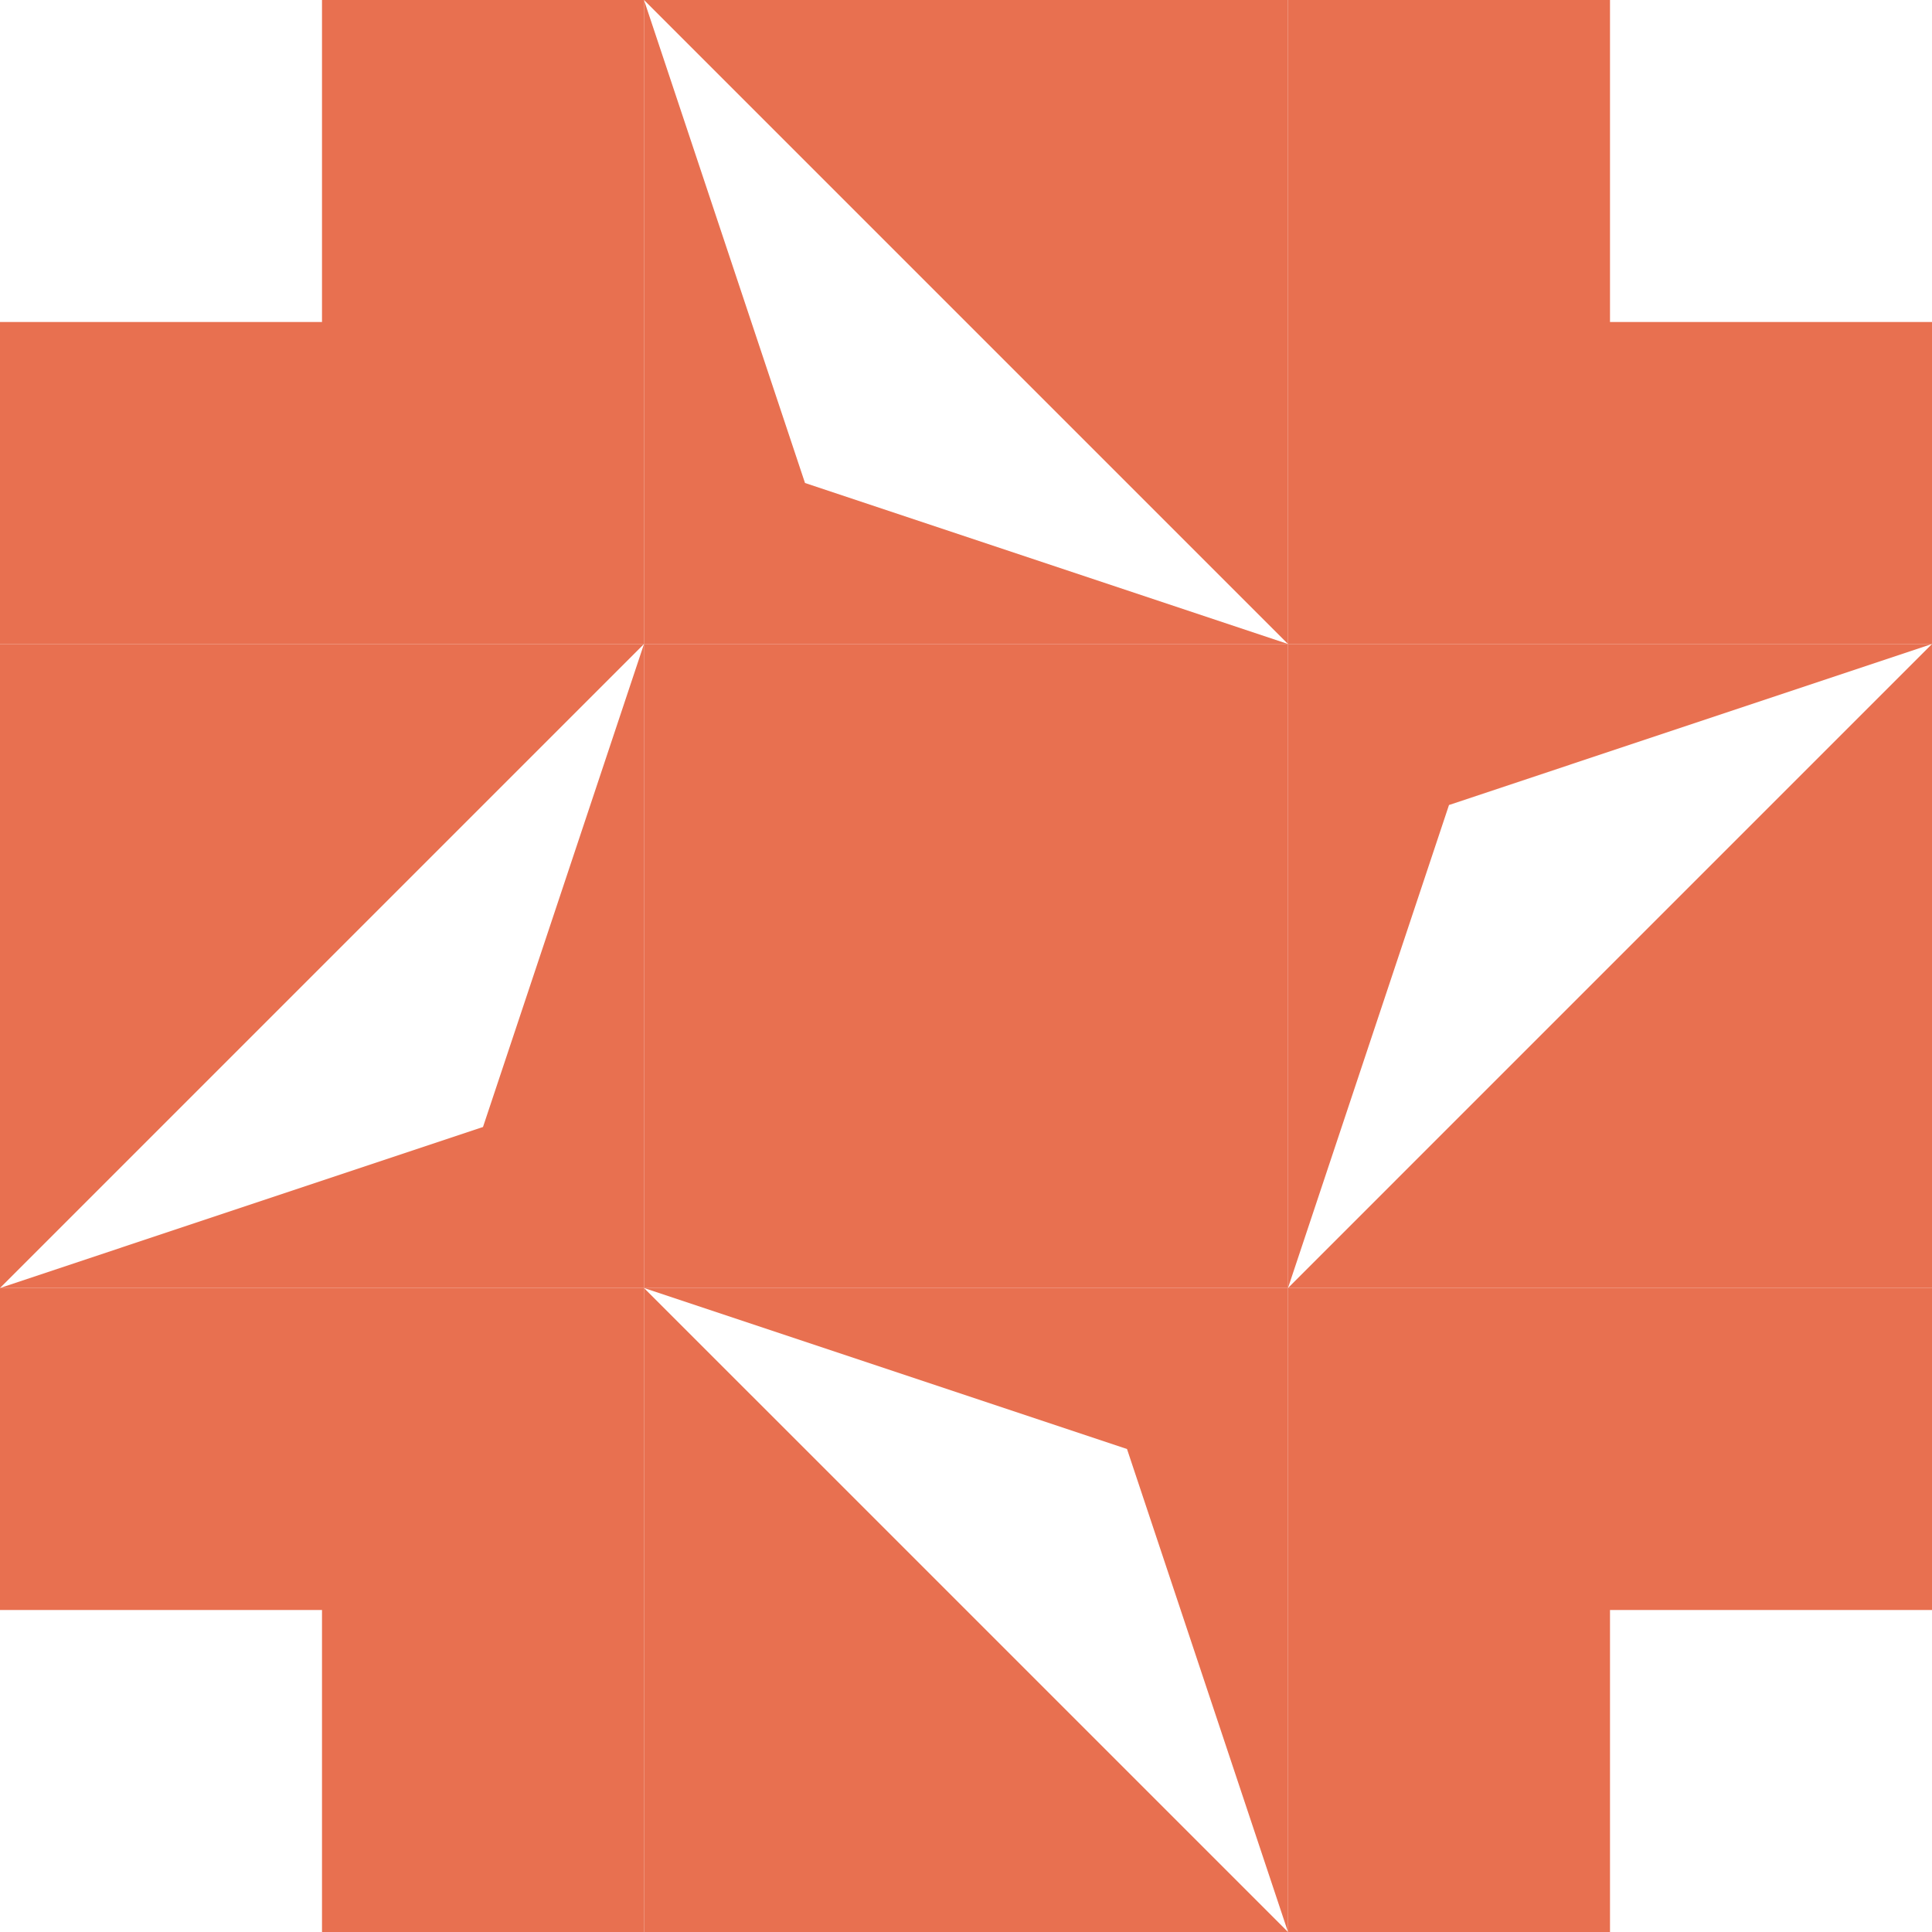 <?xml version="1.0" standalone="no"?>
<!DOCTYPE svg PUBLIC
   "-//W3C//DTD SVG 1.1/EN"
   "http://www.w3.org/Graphics/SVG/1.1/DTD/svg11.dtd">

<svg width="360" height="360" version="1.1"
     xmlns="http://www.w3.org/2000/svg">
  <title>a boring SVG shape</title>
  <desc>
    Lua generator commit: 2472d776
    Generated from hex: eb95c4d2 033236c3
    1 1 shape=1 turn=0 invert=0
    0 0 shape=11 turn=0 invert=1
    2 0 shape=11 turn=1 invert=1
    2 2 shape=11 turn=2 invert=1
    0 2 shape=11 turn=3 invert=1
    1 0 shape=2 turn=3 invert=1
    2 1 shape=2 turn=4 invert=1
    1 2 shape=2 turn=5 invert=1
    0 1 shape=2 turn=6 invert=1
  </desc>
  <path d="M 120 120 L 240 120 L 240 240 L 120 240 Z" fill="#e87050" />
  <path d="M 0 0 L 60 0 L 60 60 L 0 60 Z M 0 0 L 0 120 L 120 120 L 120 0 Z" fill="#e87050" />
  <path d="M 360 0 L 360 60 L 300 60 L 300 0 Z M 360 0 L 240 0 L 240 120 L 360 120 Z" fill="#e87050" />
  <path d="M 360 360 L 300 360 L 300 300 L 360 300 Z M 360 360 L 360 240 L 240 240 L 240 360 Z" fill="#e87050" />
  <path d="M 0 360 L 0 300 L 60 300 L 60 360 Z M 0 360 L 120 360 L 120 240 L 0 240 Z" fill="#e87050" />
  <path d="M 120 0 L 240 120 L 150 90 Z M 120 120 L 240 120 L 240 0 L 120 0 Z" fill="#e87050" />
  <path d="M 360 120 L 240 240 L 270 150 Z M 240 120 L 240 240 L 360 240 L 360 120 Z" fill="#e87050" />
  <path d="M 240 360 L 120 240 L 210 270 Z M 240 240 L 120 240 L 120 360 L 240 360 Z" fill="#e87050" />
  <path d="M 0 240 L 120 120 L 90 210 Z M 120 240 L 120 120 L 0 120 L 0 240 Z" fill="#e87050" />
</svg>
